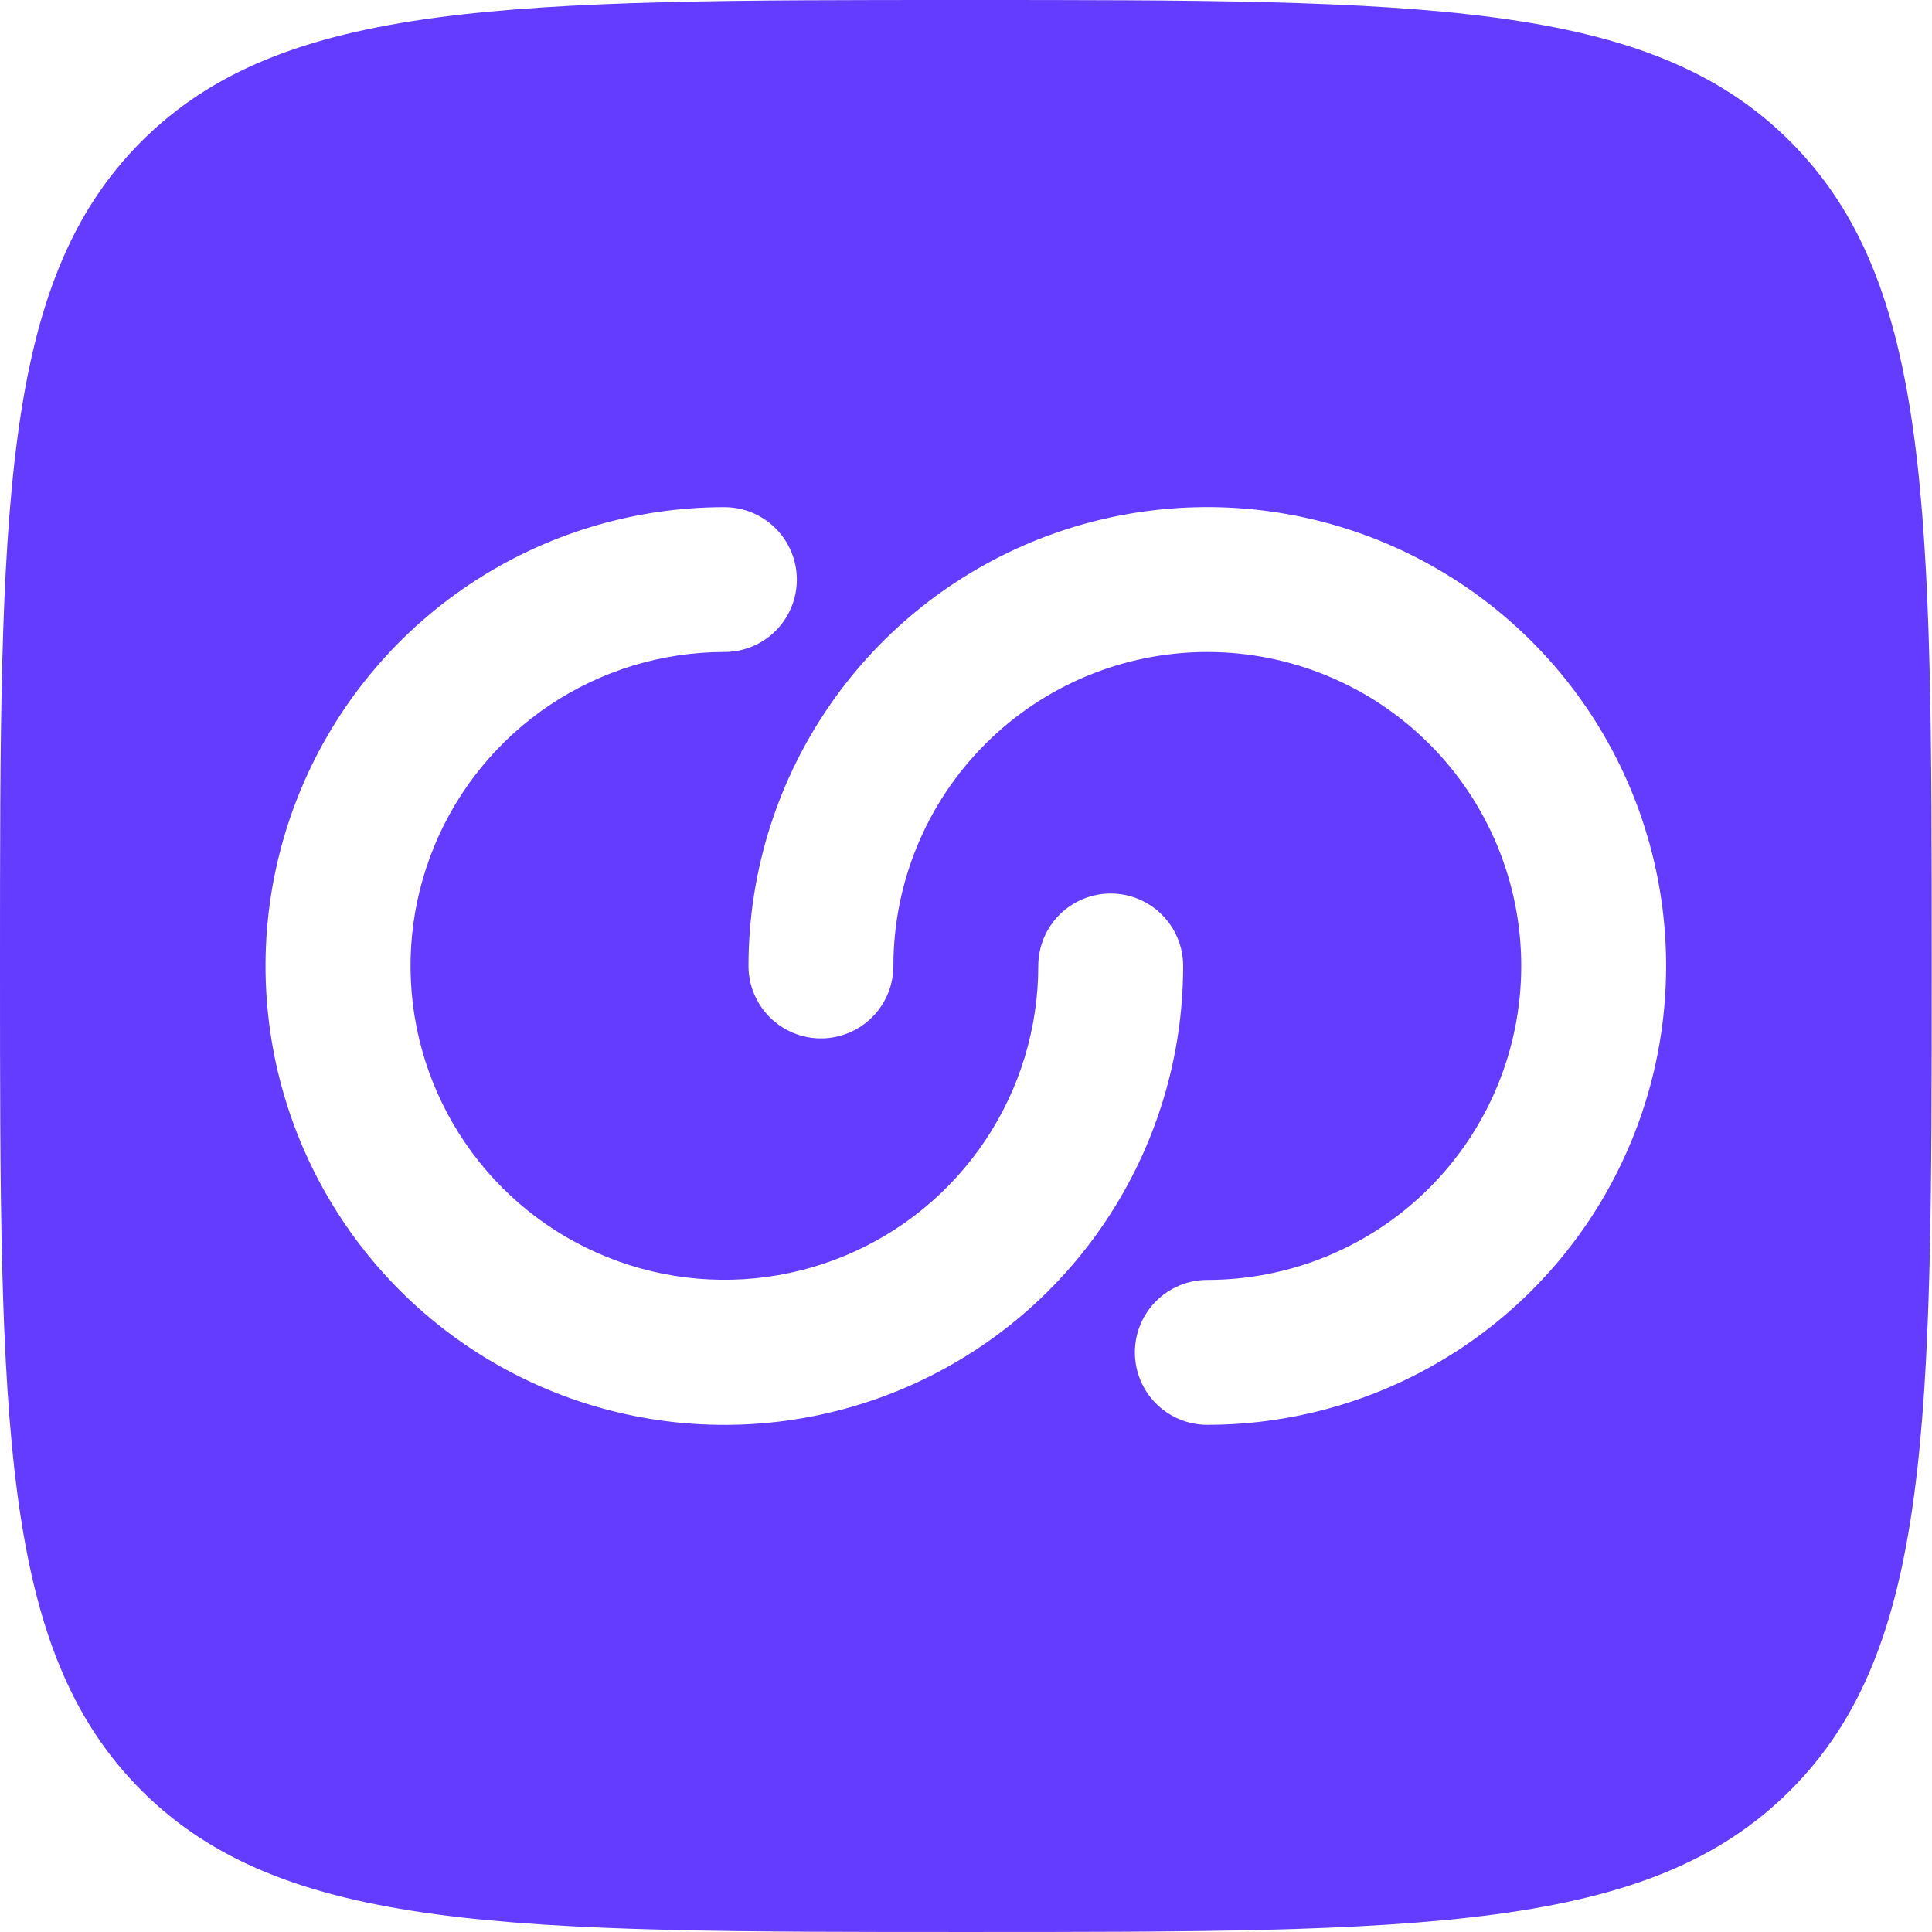 <svg width="325" height="325" viewBox="0 0 325 325" fill="none" xmlns="http://www.w3.org/2000/svg">
<path fill-rule="evenodd" clip-rule="evenodd" d="M23.787 301.187C47.603 324.997 85.885 324.997 162.471 324.997C239.066 324.997 277.358 324.997 301.145 301.187C324.951 277.417 324.951 239.099 324.951 162.494C324.951 85.888 324.951 47.59 301.145 23.79C277.378 0 239.066 0 162.471 0C85.876 0 47.583 0 23.787 23.79C0 47.609 0 85.897 0 162.494C0 239.099 0 277.397 23.787 301.187ZM121.858 109.678C111.416 109.678 101.208 112.775 92.526 118.576C83.843 124.378 77.076 132.625 73.079 142.274C69.083 151.922 68.037 162.539 70.073 172.782C72.11 183.025 77.137 192.434 84.52 199.82C91.903 207.205 101.31 212.235 111.551 214.274C121.793 216.313 132.408 215.268 142.056 211.273C151.704 207.278 159.951 200.511 165.754 191.828C171.556 183.146 174.655 172.937 174.657 162.494C174.657 159.261 175.94 156.161 178.226 153.876C180.511 151.59 183.61 150.306 186.842 150.306C190.074 150.306 193.174 151.59 195.459 153.876C197.744 156.161 199.028 159.261 199.028 162.494C199.03 177.761 194.505 192.687 186.025 205.382C177.545 218.078 165.491 227.973 151.388 233.816C137.285 239.66 121.766 241.189 106.794 238.211C91.821 235.233 78.068 227.881 67.274 217.085C56.479 206.289 49.128 192.534 46.151 177.56C43.173 162.586 44.702 147.064 50.545 132.959C56.388 118.854 66.282 106.799 78.975 98.317C91.669 89.836 106.592 85.311 121.858 85.312C125.09 85.312 128.189 86.597 130.475 88.882C132.76 91.168 134.044 94.268 134.044 97.5C134.044 100.732 132.76 103.832 130.475 106.118C128.189 108.403 125.09 109.678 121.858 109.678ZM255.902 162.494C255.902 169.429 254.536 176.297 251.882 182.705C249.228 189.113 245.338 194.935 240.434 199.84C235.531 204.744 229.709 208.635 223.302 211.289C216.895 213.943 210.028 215.309 203.093 215.309C199.861 215.309 196.762 216.593 194.477 218.879C192.191 221.164 190.907 224.264 190.907 227.497C190.907 230.729 192.191 233.829 194.477 236.115C196.762 238.4 199.861 239.684 203.093 239.684C218.358 239.684 233.28 235.157 245.972 226.675C258.664 218.193 268.557 206.138 274.398 192.033C280.24 177.928 281.768 162.408 278.79 147.434C275.812 132.461 268.462 118.707 257.668 107.911C246.874 97.116 233.122 89.764 218.15 86.786C203.179 83.808 187.661 85.336 173.558 91.179C159.455 97.021 147.401 106.915 138.921 119.609C130.44 132.303 125.913 147.227 125.913 162.494C125.913 165.726 127.197 168.826 129.482 171.111C131.768 173.397 134.867 174.681 138.099 174.681C141.331 174.681 144.431 173.397 146.716 171.111C149.001 168.826 150.285 165.726 150.285 162.494C150.285 148.486 155.849 135.052 165.752 125.147C175.656 115.242 189.088 109.678 203.093 109.678C217.099 109.678 230.531 115.242 240.434 125.147C250.338 135.052 255.902 148.486 255.902 162.494Z" fill="#633CFF"/>
</svg>
